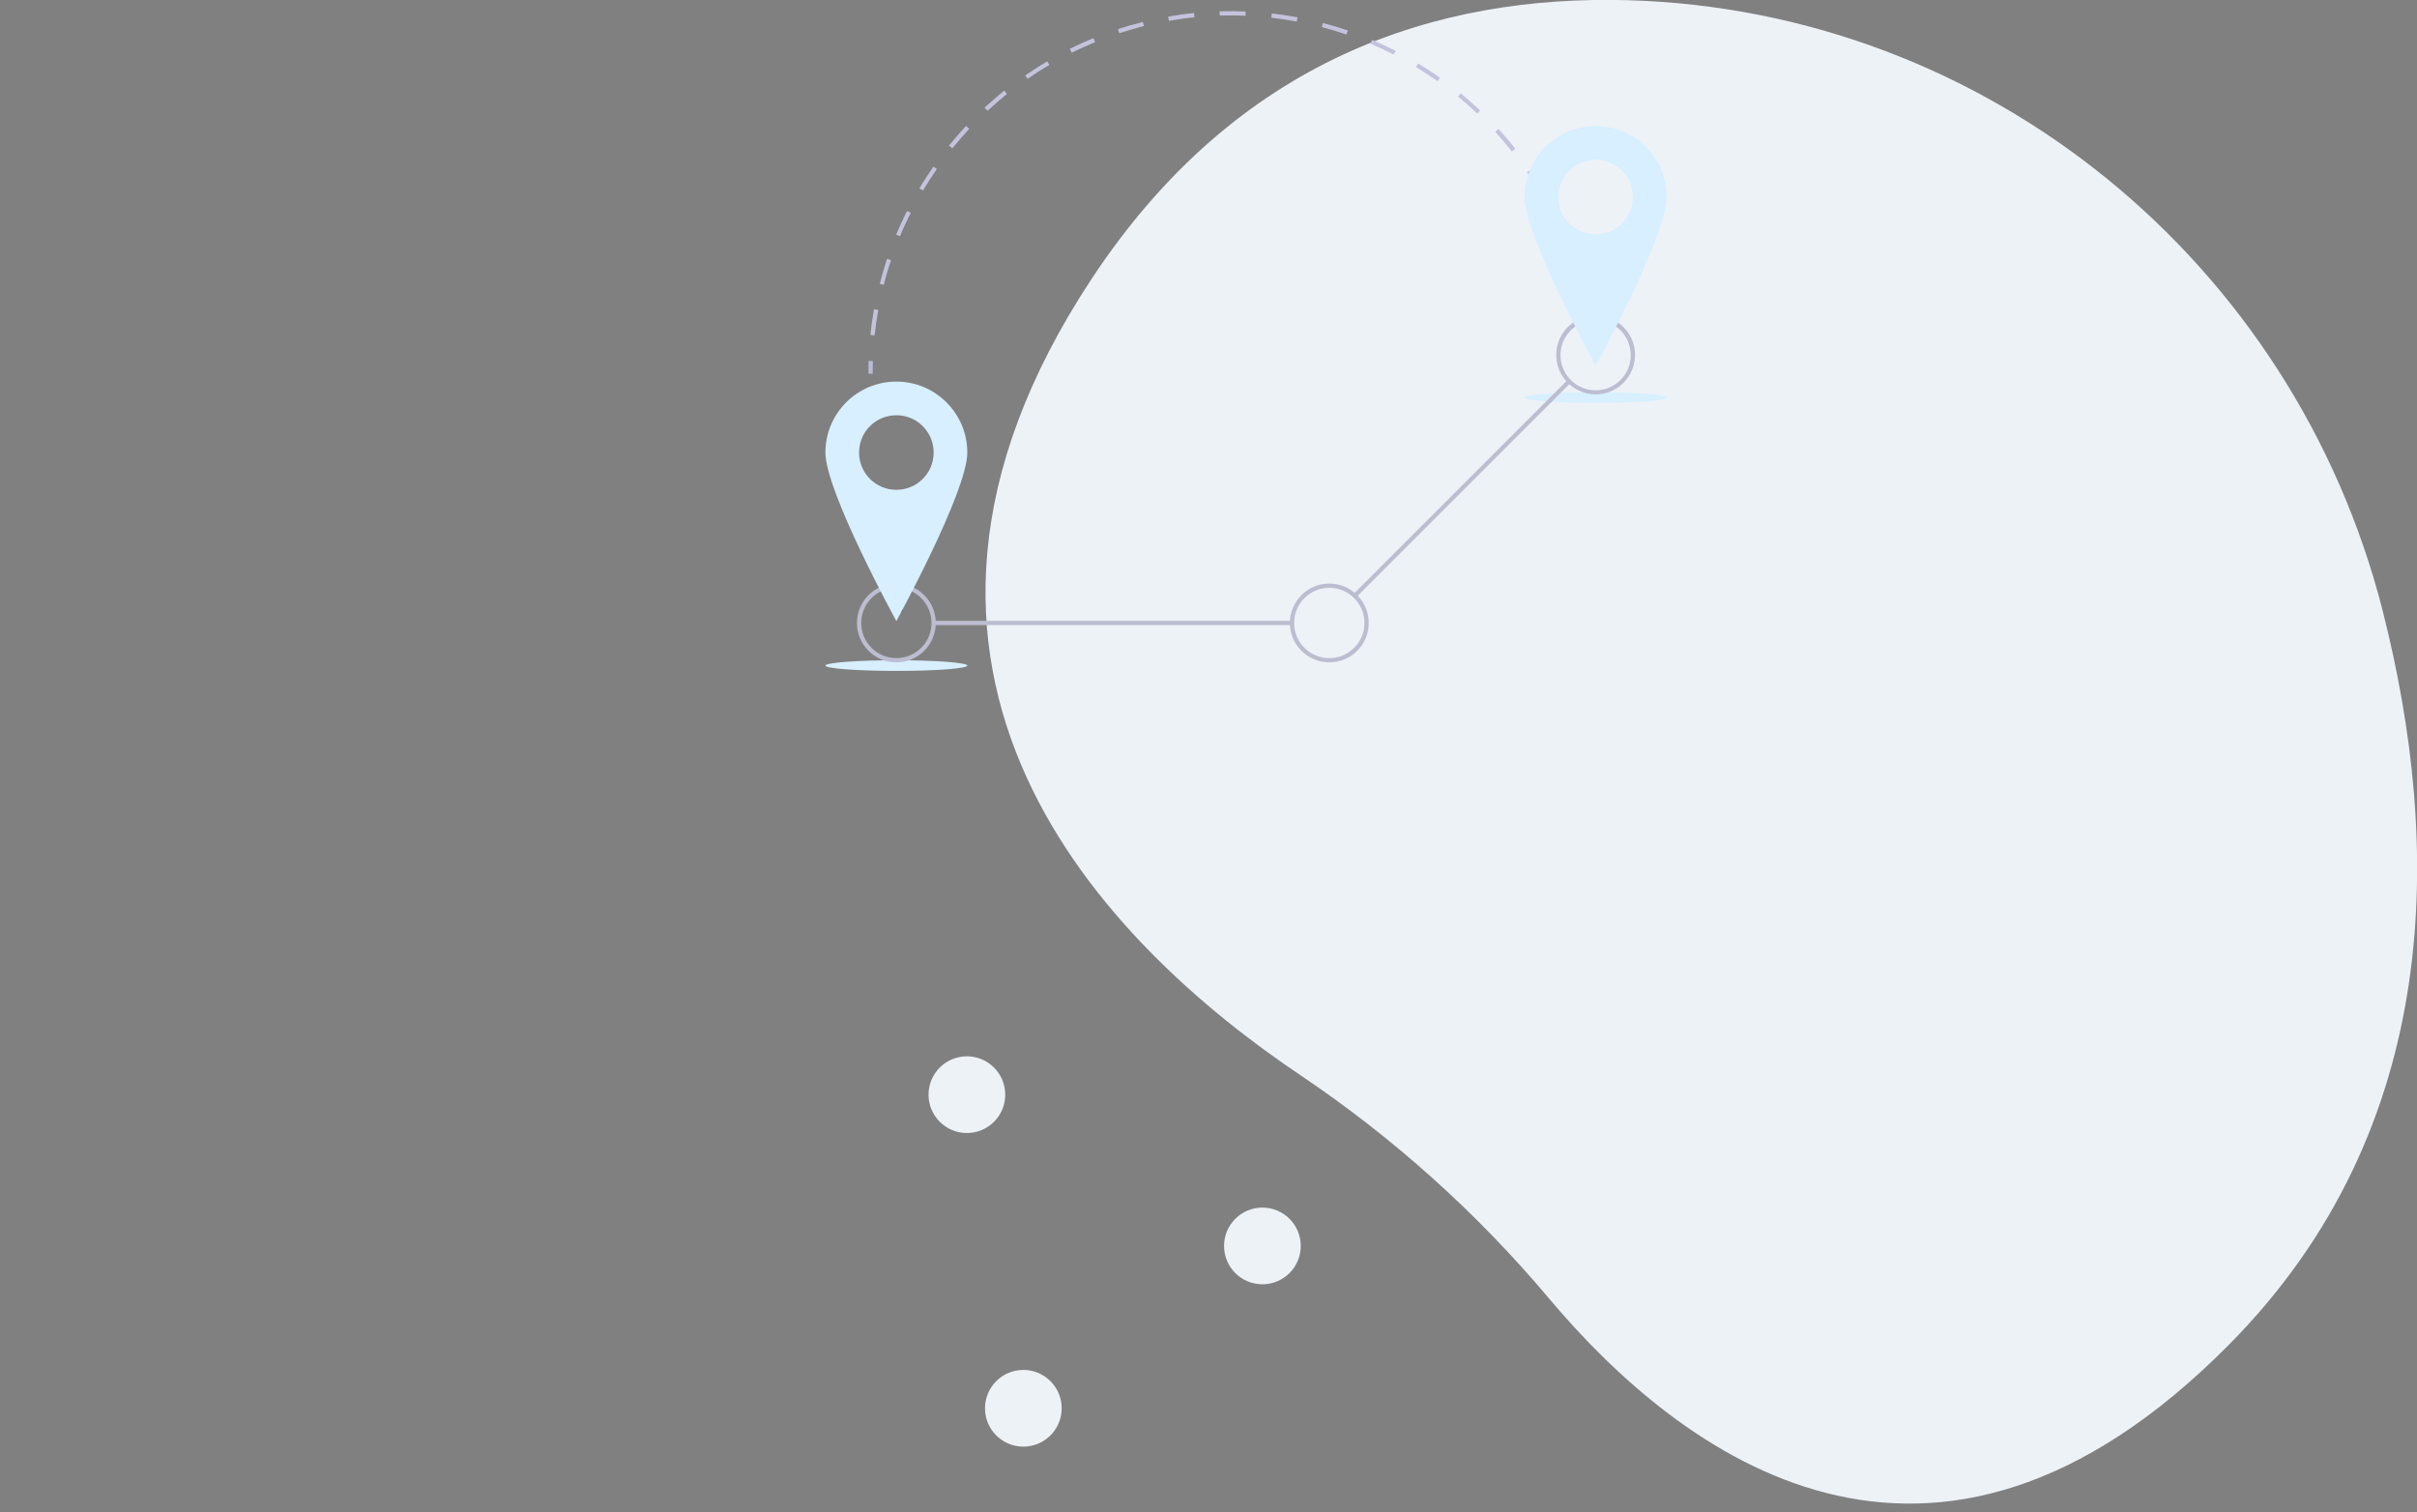<?xml version="1.0" encoding="utf-8"?>
<!-- Generator: Adobe Illustrator 23.1.1, SVG Export Plug-In . SVG Version: 6.00 Build 0)  -->
<svg version="1.1" id="fd01fc53-8d1b-486a-a481-e11f41af06c1"
	 xmlns="http://www.w3.org/2000/svg" xmlns:xlink="http://www.w3.org/1999/xlink" x="0px" y="0px" viewBox="0 0 1134.4 709.8"
	 style="enable-background:new 0 0 1134.4 709.8;" xml:space="preserve">
<rect x="0" y="0" width="1134.4" height="709.8" fill="#808080" stroke="none"/>
<style type="text/css">
	.st0{fill:#EDF2F7;}
	.st1{fill:#3F3D56;}
	.st2{fill:#BBBAD8;}
	.st3{fill:#C4C3DD;}
	.st4{fill:#D7EFFF;}
	.st5{fill:#BDBDD1;}
</style>
<title>destinations</title>
<path class="st0" d="M1118.3,286.7C1076.6,123,932.8,4.9,764,0.1c-89.3-2.5-183.2,27.1-251.6,130.7c-122.2,185.2,7.5,313.1,98,373.9
	c43.7,29.4,83.1,64.8,117,105.2c61.1,72.5,178.6,162.6,318.6,21.4C1147.5,529,1146,395.8,1118.3,286.7z"/>
<path class="st1" d="M421.7,287.4c-0.5-1.9-1.1-3.8-1.7-5.7l1.9-0.6c0.6,1.9,1.2,3.9,1.8,5.8L421.7,287.4z"/>
<path class="st2" d="M409.6,175.4h-2c0-2,0-4,0.1-6l2,0.1C409.6,171.4,409.6,173.4,409.6,175.4z"/>
<path class="st3" d="M410.5,157.4l-2-0.2c0.4-4,1-8.1,1.7-12.1l2,0.4C411.5,149.4,410.9,153.5,410.5,157.4z M414.8,133.7l-1.9-0.5
	c1-3.9,2.2-7.9,3.4-11.7l1.9,0.6C416.9,126,415.7,129.9,414.8,133.7z M733.7,112.6c-1.5-3.7-3.1-7.4-4.9-11l1.8-0.9
	c1.8,3.6,3.4,7.4,5,11.1L733.7,112.6z M422.4,110.9l-1.8-0.8c1.6-3.7,3.3-7.5,5.1-11.1l1.8,0.9C425.6,103.5,423.9,107.2,422.4,110.9
	z M723.1,91c-2-3.5-4.2-6.9-6.4-10.2l1.7-1.1c2.3,3.3,4.5,6.8,6.5,10.3L723.1,91z M433.2,89.4l-1.7-1c2.1-3.5,4.3-6.9,6.6-10.2
	l1.6,1.1C437.5,82.5,435.3,85.9,433.2,89.4L433.2,89.4z M709.6,71.1c-2.5-3.1-5.1-6.2-7.8-9.2l1.5-1.4c2.7,3,5.4,6.1,7.9,9.3
	L709.6,71.1z M447,69.6l-1.6-1.3c2.6-3.1,5.2-6.2,8-9.2l1.5,1.4C452.2,63.4,449.5,66.5,447,69.6z M693.3,53.3c-2.9-2.8-5.9-5.4-9-8
	l1.3-1.5c3.1,2.6,6.2,5.3,9.1,8.1L693.3,53.3z M463.5,52l-1.4-1.5c3-2.7,6.1-5.4,9.2-8l1.3,1.6C469.5,46.7,466.4,49.3,463.5,52
	L463.5,52z M674.7,38.1c-3.3-2.3-6.7-4.5-10.1-6.6l1-1.7c3.5,2.1,6.9,4.3,10.2,6.7L674.7,38.1z M482.3,37l-1.1-1.6
	c3.3-2.3,6.8-4.5,10.3-6.6l1,1.7C489,32.5,485.6,34.7,482.3,37L482.3,37z M654.1,25.6c-3.6-1.8-7.2-3.5-10.9-5.1l0.8-1.8
	c3.7,1.6,7.4,3.3,11.1,5.2L654.1,25.6z M503,24.7l-0.9-1.8c3.6-1.8,7.4-3.5,11.1-5l0.8,1.9C510.3,21.3,506.6,23,503,24.7L503,24.7z
	 M631.9,16.2c-3.8-1.3-7.7-2.5-11.5-3.5l0.5-1.9c3.9,1,7.9,2.2,11.7,3.5L631.9,16.2z M525.3,15.6l-0.6-1.9c3.8-1.3,7.8-2.4,11.7-3.4
	l0.5,1.9C533,13.2,529.1,14.4,525.3,15.6L525.3,15.6z M608.6,10.1c-3.9-0.7-7.9-1.3-11.9-1.8l0.2-2c4,0.5,8.1,1.1,12.1,1.8
	L608.6,10.1z M548.6,9.8l-0.3-2c4-0.7,8-1.3,12.1-1.7l0.2,2C556.6,8.5,552.6,9.1,548.6,9.8L548.6,9.8z M584.6,7.4
	c-4-0.2-8.1-0.2-12.1-0.1l-0.1-2c4-0.1,8.1-0.1,12.2,0.1L584.6,7.4z"/>
<path class="st1" d="M739.6,129.8c-0.5-1.9-1.1-3.8-1.7-5.7l1.9-0.6c0.6,1.9,1.2,3.9,1.7,5.8L739.6,129.8z"/>
<ellipse class="st4" cx="420.7" cy="312.4" rx="33.3" ry="2.5"/>
<ellipse class="st4" cx="748.9" cy="186.6" rx="33.3" ry="2.5"/>
<rect x="615.5" y="228.2" transform="matrix(0.707 -0.707 0.707 0.707 38.969 552.413)" class="st5" width="141.7" height="2"/>
<rect x="438.2" y="291.4" class="st5" width="168.2" height="2"/>
<path class="st5" d="M420.7,310.9c-10.2,0-18.5-8.3-18.5-18.5s8.3-18.5,18.5-18.5s18.5,8.3,18.5,18.5S430.9,310.9,420.7,310.9z
	 M420.7,275.9c-9.1,0-16.5,7.4-16.5,16.5s7.4,16.5,16.5,16.5s16.5-7.4,16.5-16.5S429.8,275.9,420.7,275.9L420.7,275.9z"/>
<path class="st5" d="M623.9,310.9c-10.2,0-18.5-8.3-18.5-18.5s8.3-18.5,18.5-18.5s18.5,8.3,18.5,18.5S634.1,310.9,623.9,310.9z
	 M623.9,275.9c-9.1,0-16.5,7.4-16.5,16.5s7.4,16.5,16.5,16.5s16.5-7.4,16.5-16.5S633,275.9,623.9,275.9L623.9,275.9z"/>
<path class="st5" d="M748.9,185.1c-10.2,0-18.5-8.3-18.5-18.5s8.3-18.5,18.5-18.5s18.5,8.3,18.5,18.5
	C767.3,176.9,759.1,185.1,748.9,185.1z M748.9,150.2c-9.1,0-16.5,7.4-16.5,16.5s7.4,16.5,16.5,16.5s16.5-7.4,16.5-16.5
	C765.3,157.5,758,150.2,748.9,150.2L748.9,150.2z"/>
<path class="st4" d="M420.7,179.1c-18.4,0-33.3,14.9-33.3,33.3s33.3,79.1,33.3,79.1s33.3-60.7,33.3-79.1
	C454,194.1,439.1,179.1,420.7,179.1L420.7,179.1z M420.7,229.9c-9.7,0-17.5-7.8-17.5-17.5s7.8-17.5,17.5-17.5s17.5,7.8,17.5,17.5
	S430.4,229.9,420.7,229.9L420.7,229.9z"/>
<path class="st4" d="M748.9,59.2c-18.4,0-33.3,14.9-33.3,33.3l0,0c0,18.4,33.3,79.1,33.3,79.1s33.3-60.7,33.3-79.1
	S767.3,59.2,748.9,59.2L748.9,59.2z M748.9,110c-9.7,0-17.5-7.8-17.5-17.5S739.2,75,748.9,75s17.5,7.8,17.5,17.5
	S758.5,110,748.9,110L748.9,110L748.9,110z"/>
<circle class="st0" cx="480.3" cy="661" r="18"/>
<circle class="st0" cx="592.5" cy="584.8" r="18"/>
<circle class="st0" cx="453.8" cy="513.8" r="18"/>
</svg>
